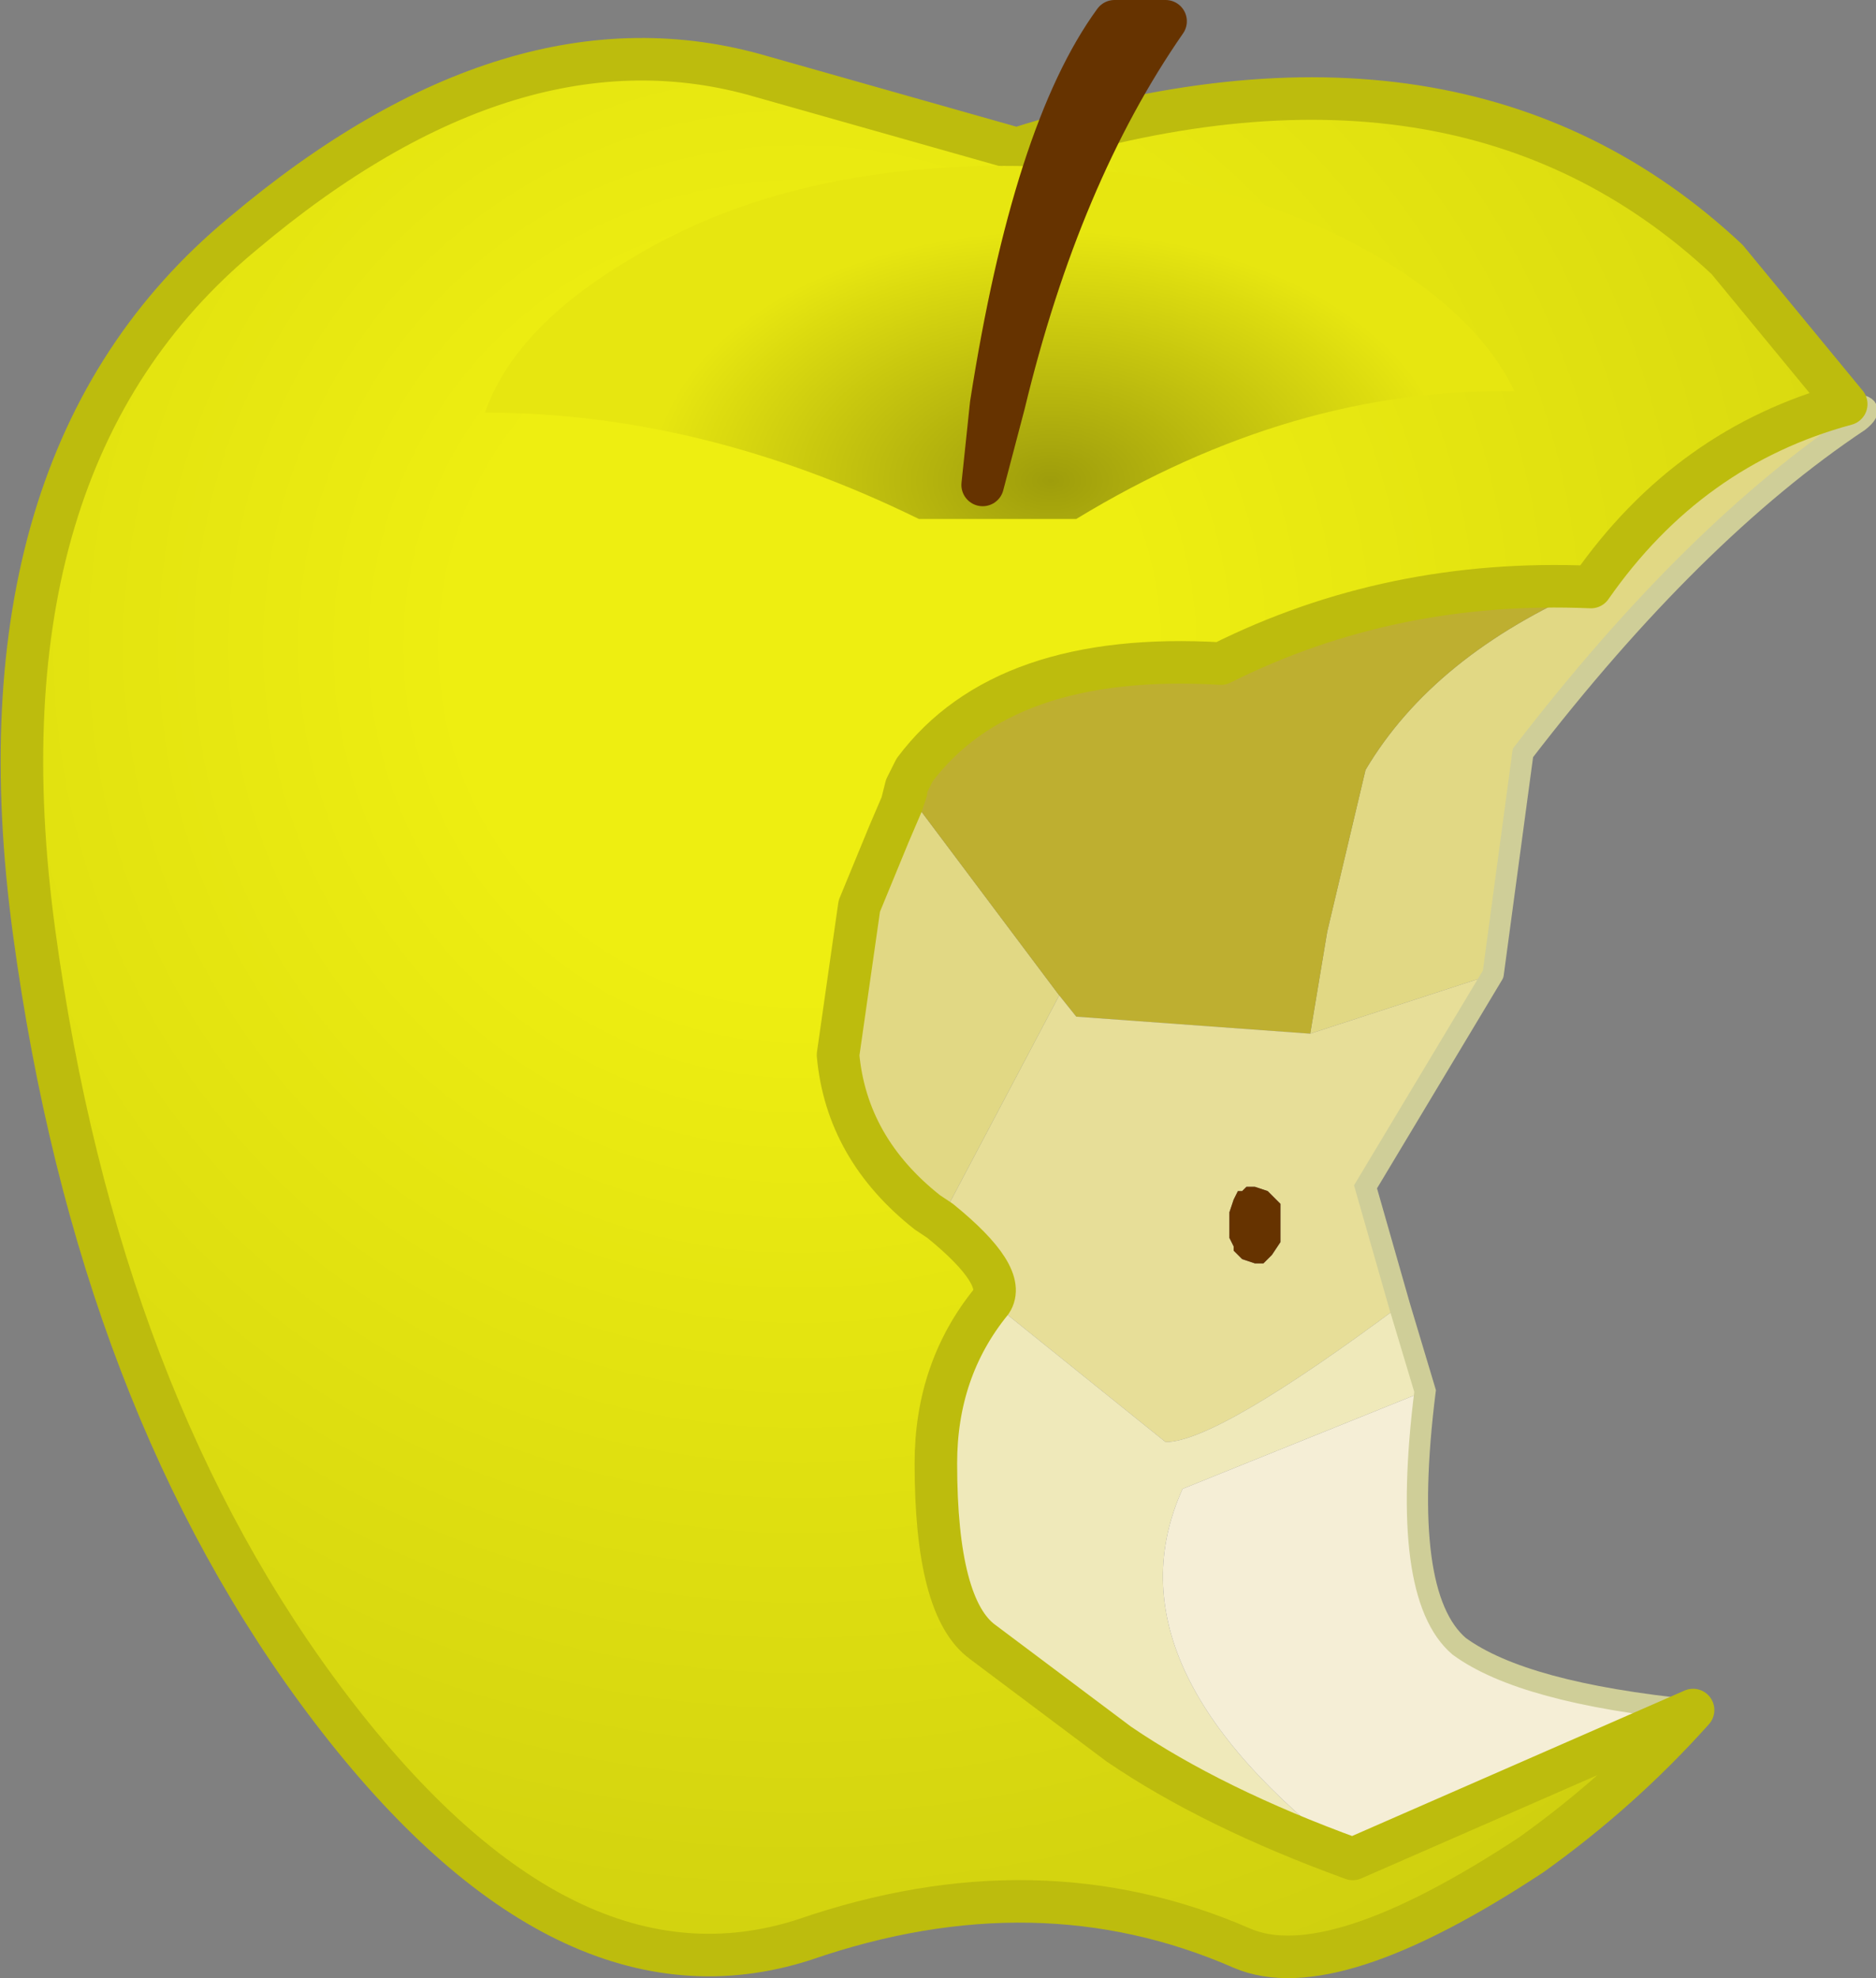 <?xml version="1.0" encoding="UTF-8" standalone="no"?>
<svg xmlns:xlink="http://www.w3.org/1999/xlink" height="23.25px" width="22.05px" xmlns="http://www.w3.org/2000/svg">
  <rect width="100%" height="100%" fill="#808080" stroke="none"/>
  <g transform="matrix(1.0, 0.0, 0.0, 1.0, 11.1, 11.6)">
    <use height="23.25" transform="matrix(1.0, 0.0, 0.0, 1.0, -11.1, -11.6)" width="22.05" xlink:href="#shape0"/>
  </g>
  <defs>
    <g id="shape0" transform="matrix(1.0, 0.0, 0.0, 1.0, 11.1, 11.6)">
      <path d="M7.6 -4.7 Q8.75 -6.35 10.6 -6.85 11.0 -6.85 10.75 -6.65 8.8 -5.35 6.8 -2.75 L6.45 -0.15 4.3 0.55 4.5 -0.65 4.95 -2.55 Q5.75 -3.9 7.6 -4.7 M-0.05 2.75 L-0.2 2.65 Q-1.15 1.9 -1.25 0.8 L-1.0 -0.95 -0.65 -1.8 -0.5 -2.15 -0.45 -2.3 1.35 0.1 -0.05 2.75" fill="#e1d884" fill-rule="evenodd" stroke="none"/>
      <path d="M-0.45 -2.35 L-0.35 -2.55 Q0.7 -3.95 3.25 -3.8 5.25 -4.8 7.6 -4.7 5.75 -3.9 4.95 -2.55 L4.5 -0.65 4.3 0.55 1.55 0.35 1.35 0.1 -0.45 -2.3 -0.45 -2.35" fill="#beaf30" fill-rule="evenodd" stroke="none"/>
      <path d="M7.6 -4.7 Q5.25 -4.8 3.25 -3.8 0.7 -3.95 -0.35 -2.55 L-0.45 -2.35 -0.5 -2.15 -0.65 -1.8 -1.0 -0.95 -1.25 0.8 Q-1.15 1.9 -0.2 2.65 L-0.05 2.75 Q0.75 3.4 0.55 3.7 -0.1 4.5 -0.1 5.6 -0.1 7.3 0.45 7.7 L2.05 8.9 Q3.15 9.65 4.8 10.25 L8.8 8.5 Q7.95 9.45 6.9 10.2 4.55 11.75 3.5 11.3 1.1 10.25 -1.65 11.2 -4.45 12.1 -7.2 8.5 -9.95 4.9 -10.7 -0.65 -11.45 -6.2 -8.25 -8.85 -5.05 -11.55 -2.15 -10.7 L0.85 -9.85 Q6.05 -11.5 9.2 -8.55 L10.6 -6.85 Q8.75 -6.35 7.6 -4.7" fill="url(#gradient0)" fill-rule="evenodd" stroke="none"/>
      <path d="M0.55 3.7 Q0.75 3.4 -0.05 2.75 L1.35 0.1 1.55 0.35 4.3 0.55 6.45 -0.15 4.95 2.35 5.35 3.75 Q3.2 5.35 2.6 5.35 L0.55 3.7 M-0.5 -2.15 L-0.45 -2.35 -0.45 -2.3 -0.5 -2.15 M3.35 2.95 L3.4 3.05 3.4 3.1 3.45 3.15 3.5 3.2 3.65 3.25 3.75 3.25 3.85 3.15 3.95 3.0 3.95 2.85 3.95 2.65 3.95 2.55 3.9 2.5 3.85 2.45 3.8 2.4 3.65 2.35 3.55 2.35 3.5 2.4 3.45 2.4 3.4 2.5 3.35 2.65 3.35 2.8 3.35 2.95" fill="#e7de98" fill-rule="evenodd" stroke="none"/>
      <path d="M4.8 10.25 Q3.15 9.65 2.05 8.9 L0.45 7.7 Q-0.1 7.3 -0.1 5.6 -0.1 4.5 0.55 3.7 L2.6 5.35 Q3.2 5.35 5.35 3.75 L5.65 4.75 2.8 5.9 Q1.85 8.0 4.8 10.25" fill="#efe9ba" fill-rule="evenodd" stroke="none"/>
      <path d="M3.35 2.95 L3.35 2.8 3.35 2.65 3.4 2.5 3.45 2.4 3.5 2.4 3.55 2.35 3.65 2.35 3.8 2.4 3.85 2.45 3.9 2.5 3.95 2.55 3.95 2.65 3.95 2.85 3.95 3.0 3.85 3.15 3.75 3.25 3.65 3.25 3.5 3.2 3.45 3.15 3.4 3.1 3.4 3.05 3.35 2.95" fill="#663300" fill-rule="evenodd" stroke="none"/>
      <path d="M8.8 8.5 L4.8 10.25 Q1.85 8.0 2.8 5.9 L5.65 4.75 Q5.35 7.15 6.05 7.75 6.8 8.3 8.8 8.5" fill="#f5eed6" fill-rule="evenodd" stroke="none"/>
      <path d="M6.45 -0.15 L6.8 -2.75 Q8.8 -5.35 10.75 -6.65 11.0 -6.85 10.6 -6.85 M5.35 3.75 L5.65 4.75 Q5.35 7.15 6.05 7.75 6.8 8.3 8.8 8.5 M5.35 3.75 L4.95 2.35 6.45 -0.15" fill="none" stroke="#cfce98" stroke-linecap="round" stroke-linejoin="miter" stroke-width="0.25"/>
      <path d="M-0.45 -2.35 L-0.35 -2.55 Q0.7 -3.95 3.25 -3.8 5.25 -4.8 7.6 -4.7 8.75 -6.35 10.6 -6.85 L9.2 -8.55 Q6.05 -11.5 0.85 -9.85 L-2.15 -10.7 Q-5.05 -11.55 -8.25 -8.85 -11.45 -6.2 -10.7 -0.65 -9.95 4.9 -7.2 8.5 -4.45 12.1 -1.65 11.2 1.1 10.25 3.5 11.3 4.55 11.75 6.9 10.2 7.95 9.45 8.8 8.5 L4.8 10.25 Q3.15 9.65 2.05 8.9 L0.45 7.7 Q-0.1 7.3 -0.1 5.6 -0.1 4.5 0.55 3.7 0.75 3.4 -0.05 2.75 L-0.2 2.65 Q-1.15 1.9 -1.25 0.8 L-1.0 -0.95 -0.65 -1.8 -0.5 -2.15 -0.45 -2.35 M-0.5 -2.15 L-0.45 -2.3" fill="none" stroke="#bdbc0d" stroke-linecap="round" stroke-linejoin="round" stroke-width="0.5"/>
      <path d="M1.55 -5.5 L-0.3 -5.5 Q-2.85 -6.75 -5.4 -6.75 -5.05 -7.75 -3.7 -8.55 -1.9 -9.65 0.7 -9.65 3.3 -9.65 5.15 -8.55 6.3 -7.85 6.7 -7.0 4.1 -7.05 1.55 -5.5" fill="url(#gradient1)" fill-rule="evenodd" stroke="none"/>
      <path d="M2.6 -11.35 Q1.35 -9.55 0.7 -6.85 L0.45 -5.9 0.55 -6.85 Q1.05 -10.05 2.0 -11.35 L2.6 -11.35" fill="#663300" fill-rule="evenodd" stroke="none"/>
      <path d="M2.6 -11.35 Q1.35 -9.55 0.7 -6.85 L0.45 -5.9 0.55 -6.85 Q1.05 -10.05 2.0 -11.35 L2.6 -11.35 Z" fill="none" stroke="#663300" stroke-linecap="round" stroke-linejoin="round" stroke-width="0.5"/>
    </g>
    <radialGradient cx="0" cy="0" gradientTransform="matrix(0.021, 0.0, 0.0, 0.021, -1.7, -4.0)" gradientUnits="userSpaceOnUse" id="gradient0" r="819.2" spreadMethod="pad">
      <stop offset="0.235" stop-color="#eeee11"/>
      <stop offset="1.0" stop-color="#cece0f"/>
    </radialGradient>
    <radialGradient cx="0" cy="0" gradientTransform="matrix(0.008, 0.0, 0.0, 0.005, 1.25, -5.95)" gradientUnits="userSpaceOnUse" id="gradient1" r="819.2" spreadMethod="pad">
      <stop offset="0.0" stop-color="#9e9d0c"/>
      <stop offset="0.718" stop-color="#e7e610"/>
    </radialGradient>
  </defs>
</svg>
